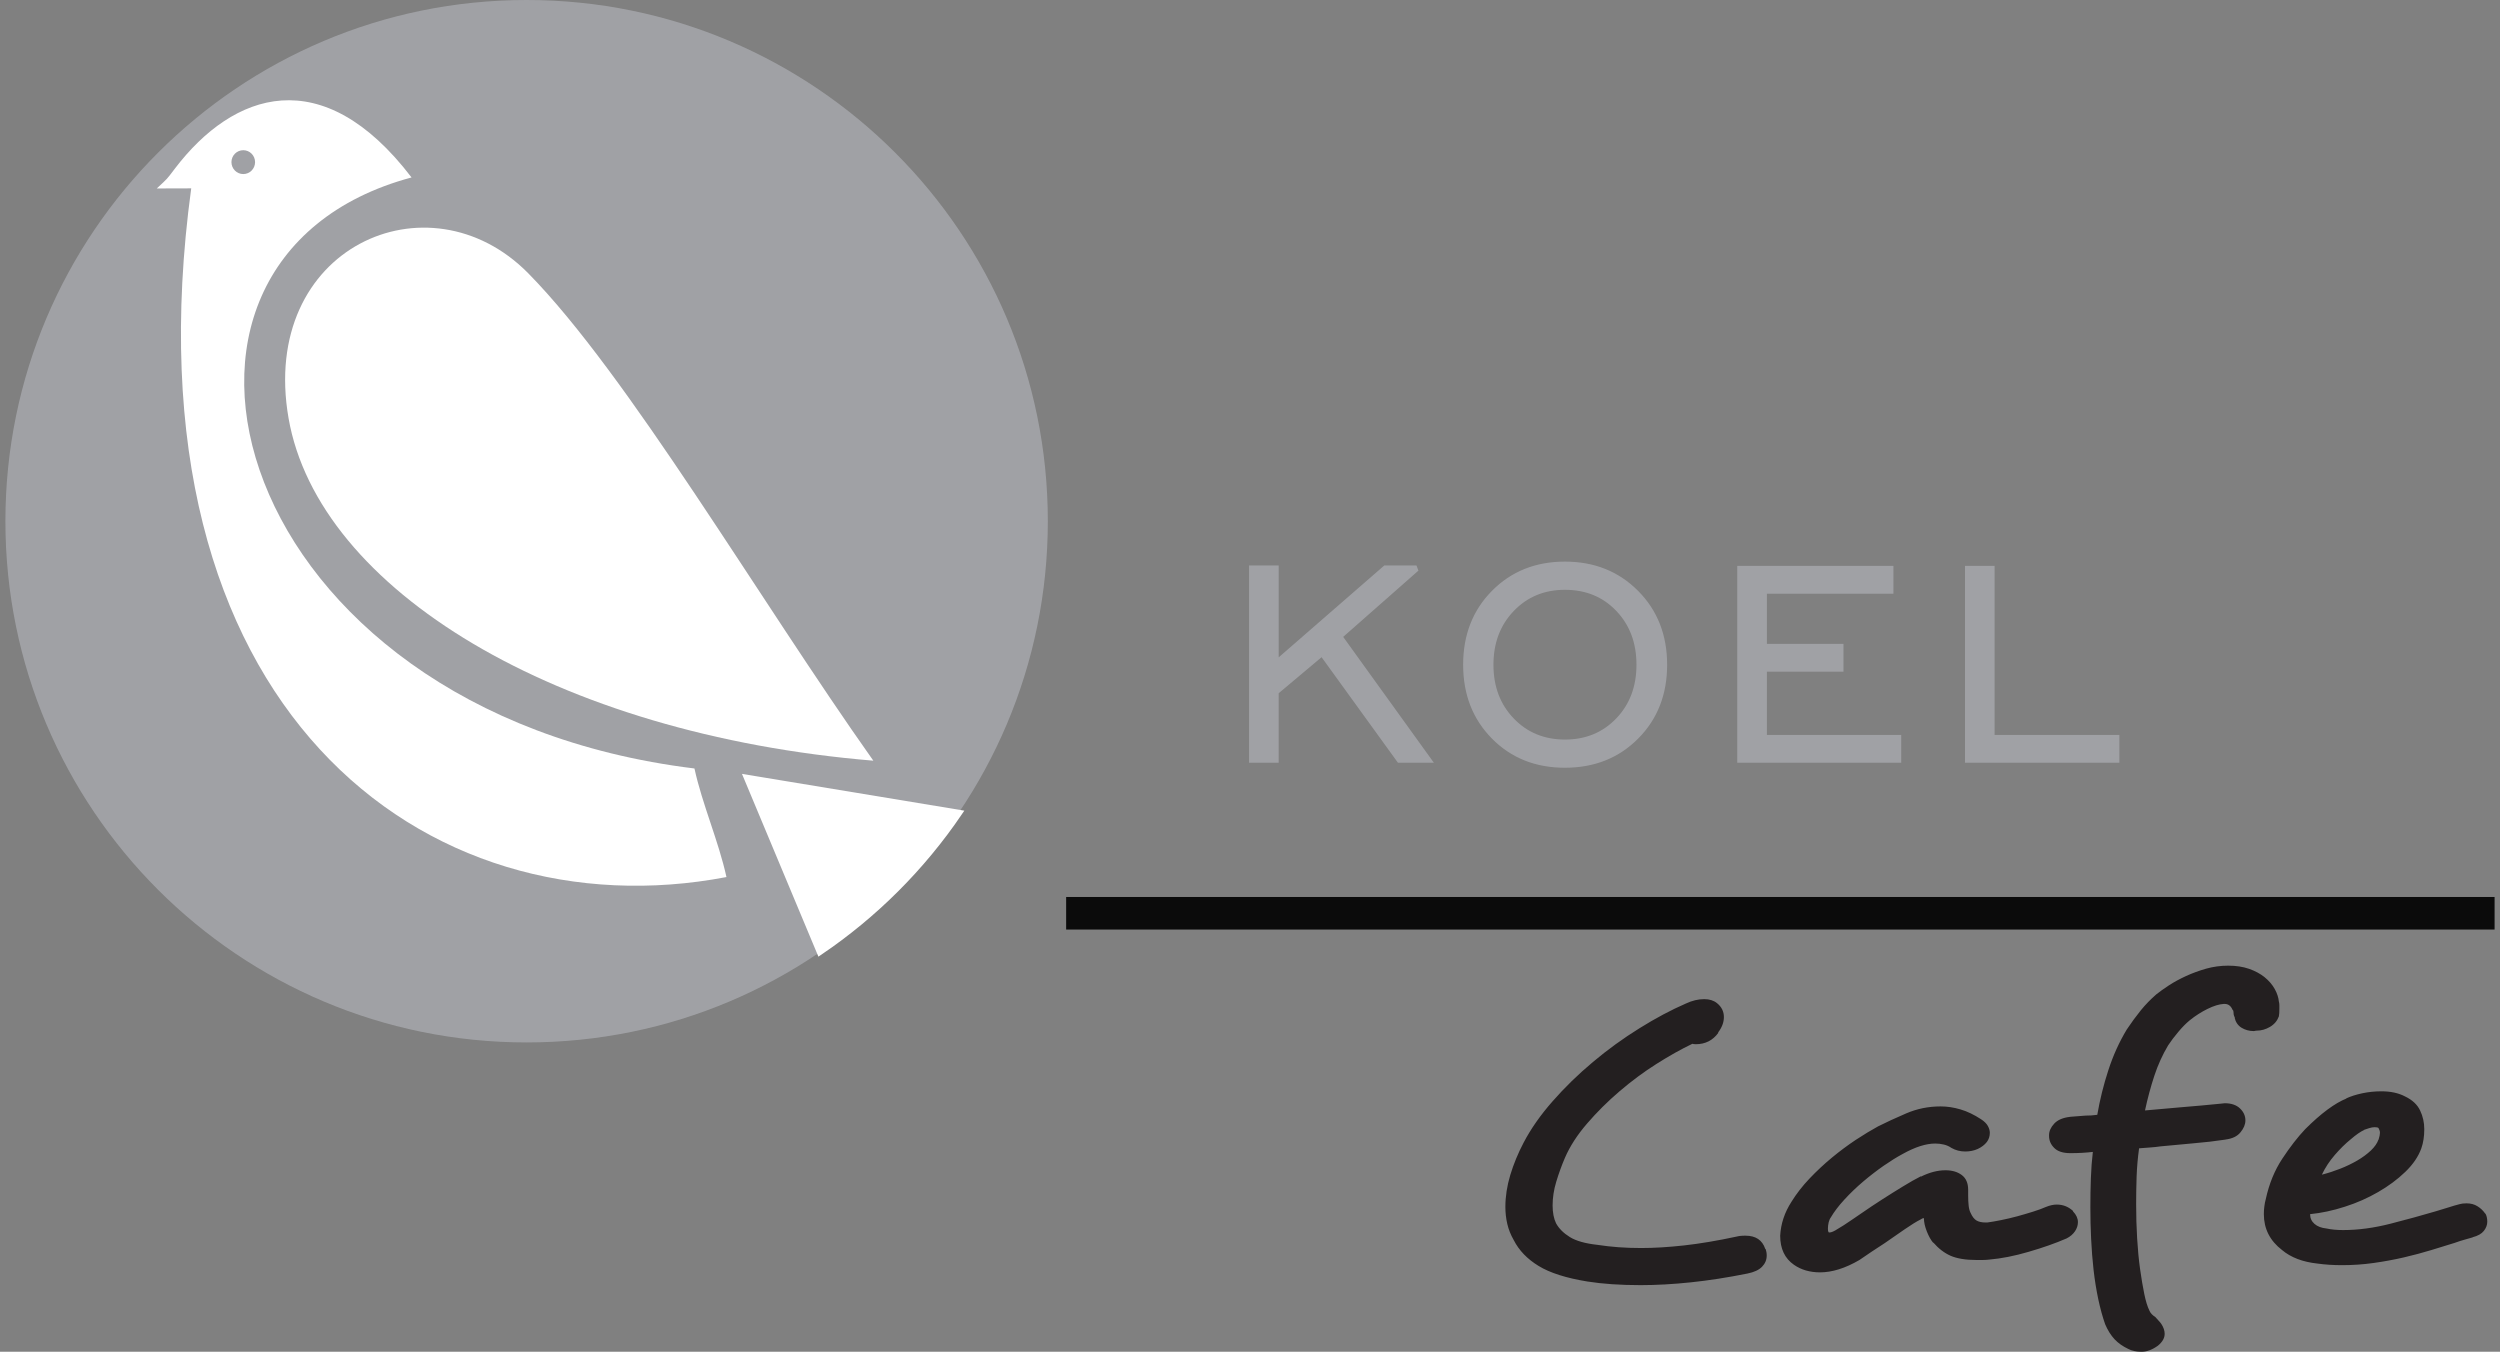 <?xml version="1.0" encoding="iso-8859-1"?>
<!-- Generator: Adobe Illustrator 16.0.0, SVG Export Plug-In . SVG Version: 6.00 Build 0)  -->
<!DOCTYPE svg PUBLIC "-//W3C//DTD SVG 1.1//EN" "http://www.w3.org/Graphics/SVG/1.1/DTD/svg11.dtd">
<svg version="1.1" id="Layer_1" xmlns="http://www.w3.org/2000/svg" xmlns:xlink="http://www.w3.org/1999/xlink" x="0px" y="0px"
	 width="344px" height="186px" viewBox="0 0 344 186" style="enable-background:new 0 0 344 186;" xml:space="preserve">
<rect x="0" y="0" width="344" height="186" fill="#808080" stroke="none"/>
<g>
	<path style="fill-rule:evenodd;clip-rule:evenodd;fill:#A0A1A5;" d="M72.463,0c39.607,0,71.717,32.109,71.717,71.719
		c0,39.611-32.109,71.72-71.717,71.72c-39.609,0-71.719-32.109-71.719-71.72C0.744,32.109,32.854,0,72.463,0L72.463,0z"/>
	<path style="fill-rule:evenodd;clip-rule:evenodd;fill:#FFFFFF;" d="M39.708,57.56c4.098,23.519,36.793,43.483,80.463,47.11
		c-15.828-22.354-33.775-53.138-47.482-67.065C58.982,23.678,35.611,34.041,39.708,57.56L39.708,57.56z"/>
	<path style="fill-rule:evenodd;clip-rule:evenodd;fill:#FFFFFF;" d="M21.572,25.932c1.578-1.47,1.301-1.169,2.51-2.755
		C32.1,12.665,44.35,8.344,56.629,24.417c-42.023,11.273-25.068,73.49,38.928,81.326c1.069,4.917,3.334,10.03,4.403,14.94
		c-41.26,7.886-83.363-23.141-73.649-94.765L21.572,25.932L21.572,25.932z"/>
	<path style="fill-rule:evenodd;clip-rule:evenodd;fill:#FFFFFF;stroke:#FFFFFF;stroke-width:0.807;stroke-miterlimit:2.613;" d="
		M132.007,111.841l-29.257-4.838l10.046,24.024C120.353,125.915,126.882,119.392,132.007,111.841L132.007,111.841z"/>
	<path style="fill-rule:evenodd;clip-rule:evenodd;fill:#A0A1A5;" d="M33.474,20.668c0.897,0,1.625,0.735,1.625,1.642
		c0,0.906-0.728,1.641-1.625,1.641s-1.627-0.735-1.627-1.641C31.847,21.403,32.576,20.668,33.474,20.668L33.474,20.668z"/>
	<path style="fill:#A0A1A5;stroke:#A0A1A5;stroke-width:0.807;stroke-miterlimit:2.613;" d="M172.276,104.552V78.216h3.269v13.121
		l15.08-13.121h4.283l-10.627,9.358l12.234,16.979h-3.949l-10.643-14.711l-6.379,5.359v9.352H172.276L172.276,104.552z
		 M215.338,102.167c2.953,0,5.4-1.006,7.344-3.027c1.934-2.013,2.9-4.575,2.9-7.671c0-3.106-0.967-5.675-2.893-7.691
		c-1.926-2.016-4.381-3.024-7.352-3.024c-2.949,0-5.398,1.018-7.338,3.04c-1.938,2.025-2.904,4.585-2.904,7.675
		c0,3.096,0.967,5.658,2.904,7.671C209.939,101.16,212.389,102.167,215.338,102.167L215.338,102.167z M215.33,105.238
		c-3.941,0-7.191-1.298-9.754-3.896c-2.561-2.589-3.844-5.879-3.844-9.874c0-4,1.283-7.302,3.859-9.895
		c2.568-2.592,5.814-3.893,9.738-3.893c3.938,0,7.195,1.3,9.789,3.911c2.586,2.599,3.877,5.893,3.877,9.876
		c0,3.995-1.291,7.284-3.869,9.874C222.551,103.94,219.283,105.238,215.33,105.238L215.33,105.238z M239.451,104.552V78.265h20.682
		v3.026h-17.41v7.706h10.535v3.022h-10.535v9.514h18.482v3.02H239.451L239.451,104.552z M270.785,104.552V78.265h3.268v23.268h17.17
		v3.02H270.785L270.785,104.552z"/>
	<path style="fill:#231F20;" d="M242.963,171.898l-0.068-0.059c-0.404-1.204-1.311-1.81-2.711-1.81c-0.27,0-0.496,0.007-0.676,0.029
		c-0.182,0.015-0.338,0.044-0.473,0.08c-2.711,0.584-5.148,0.992-7.314,1.233c-2.17,0.24-4.133,0.357-5.891,0.357
		c-1.086,0-2.123-0.036-3.119-0.109c-0.992-0.073-1.963-0.183-2.91-0.329c-1.672-0.183-2.934-0.54-3.791-1.072
		c-0.861-0.532-1.492-1.16-1.896-1.89c-0.318-0.664-0.475-1.489-0.475-2.473c0-1.058,0.168-2.152,0.508-3.269
		c0.338-1.116,0.732-2.204,1.184-3.262c0.68-1.575,1.693-3.152,3.047-4.72c1.357-1.576,2.846-3.056,4.473-4.443
		c1.623-1.394,3.316-2.647,5.078-3.764c1.762-1.117,3.406-2.036,4.941-2.772c0.092,0.036,0.25,0.058,0.475,0.058
		c1.311,0,2.35-0.532,3.115-1.591h-0.066c0.541-0.7,0.814-1.408,0.814-2.144c0-0.767-0.316-1.409-0.953-1.919
		c-0.451-0.365-1.035-0.548-1.758-0.548c-0.812,0-1.648,0.197-2.506,0.599c-2.031,0.883-4.164,2.013-6.398,3.407
		c-2.236,1.387-4.369,2.933-6.402,4.641c-2.031,1.699-3.879,3.501-5.551,5.406c-1.67,1.896-3.002,3.802-3.996,5.705
		c-0.768,1.466-1.377,2.947-1.83,4.443c-0.451,1.503-0.674,2.969-0.674,4.392c0,0.802,0.088,1.59,0.27,2.363
		c0.18,0.767,0.475,1.495,0.879,2.196c0.723,1.423,1.865,2.611,3.422,3.56c1.559,0.956,3.805,1.672,6.738,2.146
		c2.076,0.328,4.516,0.496,7.312,0.496c2.168,0,4.469-0.131,6.91-0.387c2.438-0.255,5.033-0.657,7.787-1.211
		c0.9-0.183,1.568-0.488,1.996-0.927c0.43-0.444,0.646-0.955,0.646-1.539c0-0.183-0.012-0.335-0.037-0.468
		C243.041,172.175,243.008,172.044,242.963,171.898L242.963,171.898z M285.244,166.681v-0.058c-0.635-0.583-1.377-0.875-2.234-0.875
		c-0.449,0-0.949,0.109-1.49,0.328c-0.494,0.219-1.094,0.438-1.795,0.656c-0.699,0.22-1.422,0.431-2.166,0.636
		c-0.744,0.203-1.48,0.371-2.203,0.518c-0.723,0.146-1.354,0.254-1.893,0.328h-0.273c-0.496,0-0.902-0.088-1.219-0.271
		c-0.314-0.183-0.588-0.532-0.814-1.044c-0.135-0.254-0.225-0.583-0.268-0.983c-0.045-0.409-0.07-0.861-0.07-1.38v-0.816
		c0-0.919-0.291-1.591-0.879-2.035c-0.588-0.438-1.332-0.657-2.238-0.657c-1.082,0-2.209,0.292-3.383,0.876v-0.051
		c-0.723,0.364-1.547,0.831-2.471,1.399c-0.926,0.562-1.875,1.16-2.846,1.78c-0.969,0.621-1.918,1.256-2.844,1.897
		c-0.924,0.642-1.752,1.196-2.471,1.671l-0.812,0.495c-0.496,0.329-0.883,0.496-1.154,0.496c-0.09,0-0.135-0.042-0.135-0.116
		c-0.043-0.029-0.064-0.175-0.064-0.438c0-0.254,0.033-0.525,0.098-0.823c0.07-0.292,0.172-0.525,0.307-0.708
		c0.453-0.773,1.072-1.583,1.861-2.444c0.791-0.86,1.648-1.685,2.576-2.473c0.922-0.781,1.857-1.503,2.807-2.167
		c0.949-0.657,1.828-1.204,2.643-1.641c1.717-0.956,3.205-1.43,4.471-1.43c0.404,0,0.801,0.042,1.186,0.138
		c0.383,0.087,0.732,0.248,1.049,0.466c0.586,0.33,1.217,0.49,1.896,0.49c0.631,0,1.207-0.117,1.725-0.351
		c0.521-0.241,0.938-0.562,1.254-0.963c0.271-0.364,0.406-0.788,0.406-1.262c0-0.292-0.088-0.606-0.271-0.935
		c-0.178-0.328-0.496-0.642-0.947-0.934c-0.949-0.619-1.887-1.073-2.809-1.342c-0.928-0.277-1.838-0.416-2.744-0.416
		c-1.67,0-3.25,0.32-4.742,0.963c-1.488,0.642-2.775,1.233-3.859,1.78c-0.947,0.518-1.973,1.137-3.082,1.866
		c-1.105,0.737-2.199,1.548-3.283,2.445c-1.082,0.897-2.111,1.86-3.082,2.881c-0.969,1.022-1.795,2.088-2.473,3.182
		c-0.945,1.467-1.467,3.02-1.555,4.669c0,1.794,0.631,3.13,1.893,4.005c0.996,0.693,2.193,1.043,3.59,1.043
		c1.672,0,3.477-0.568,5.42-1.7c0.541-0.371,1.096-0.742,1.66-1.13c0.562-0.379,1.162-0.773,1.795-1.175
		c0.992-0.7,1.93-1.349,2.811-1.947c0.879-0.606,1.611-1.058,2.199-1.35c0.135-0.11,0.273-0.161,0.408-0.161
		c0,0.547,0.135,1.16,0.404,1.838c0.27,0.679,0.564,1.197,0.879,1.562v-0.051c0.727,0.838,1.525,1.451,2.404,1.838
		c0.883,0.379,2.064,0.575,3.557,0.575c0.227,0,0.496,0,0.814,0c0.312,0,0.631-0.021,0.947-0.058
		c1.67-0.145,3.477-0.502,5.416-1.072c1.941-0.562,3.682-1.175,5.213-1.839c0.502-0.255,0.883-0.583,1.154-0.984
		c0.273-0.401,0.404-0.824,0.404-1.263C285.92,167.652,285.697,167.156,285.244,166.681L285.244,166.681z M313.578,139.841v-0.05
		c0.043-0.183,0.064-0.518,0.064-0.993c0-0.146,0-0.292,0-0.438c0-0.182-0.021-0.364-0.064-0.546v0.05
		c-0.049-0.584-0.242-1.174-0.576-1.779c-0.34-0.606-0.805-1.146-1.391-1.62c-0.588-0.474-1.299-0.861-2.135-1.152
		c-0.832-0.292-1.795-0.438-2.877-0.438c-1.037,0-2.043,0.138-3.014,0.408c-0.971,0.277-1.896,0.613-2.775,1.014
		c-0.879,0.409-1.672,0.832-2.371,1.291c-0.701,0.46-1.273,0.869-1.727,1.233c-0.766,0.664-1.48,1.394-2.133,2.196
		c-0.652,0.811-1.299,1.686-1.93,2.634c-1.039,1.722-1.887,3.59-2.539,5.604c-0.658,2.013-1.164,4.057-1.525,6.143
		c-0.27,0.036-0.551,0.065-0.846,0.087c-0.293,0.016-0.555,0.022-0.777,0.022c-0.408,0.037-0.871,0.072-1.389,0.109
		c-0.521,0.036-0.781,0.059-0.781,0.059h0.07c-0.994,0.109-1.73,0.424-2.201,0.934c-0.475,0.511-0.711,1.043-0.711,1.59v0.109
		c0,0.621,0.236,1.175,0.711,1.648c0.471,0.475,1.207,0.715,2.201,0.715h0.133c1.041,0,2.033-0.058,2.98-0.167
		c-0.135,1.131-0.225,2.342-0.27,3.626c-0.049,1.276-0.07,2.612-0.07,4.005c0,1.423,0.033,2.868,0.104,4.334
		c0.068,1.466,0.182,2.89,0.338,4.283c0.158,1.386,0.373,2.721,0.643,4.005c0.273,1.277,0.588,2.43,0.949,3.458
		c0.359,0.839,0.791,1.524,1.287,2.058c0.496,0.532,1.127,0.978,1.898,1.343c0.494,0.255,1.104,0.386,1.826,0.386
		s1.467-0.276,2.236-0.824c0.631-0.511,0.943-1.058,0.943-1.648c0-0.438-0.156-0.897-0.469-1.372
		c-0.139-0.183-0.285-0.357-0.441-0.518c-0.158-0.169-0.281-0.307-0.377-0.416c-0.404-0.255-0.674-0.548-0.809-0.876
		c-0.271-0.547-0.508-1.32-0.711-2.306c-0.201-0.984-0.395-2.13-0.578-3.429c-0.182-1.298-0.312-2.706-0.404-4.224
		c-0.092-1.525-0.135-3.086-0.135-4.698c0-1.24,0.021-2.51,0.064-3.809c0.049-1.299,0.162-2.59,0.34-3.873
		c0.453-0.038,0.938-0.073,1.455-0.11c0.523-0.036,1.029-0.087,1.525-0.16c1.445-0.146,2.934-0.285,4.469-0.416
		c1.535-0.124,3.027-0.299,4.473-0.518h-0.07c0.949-0.109,1.65-0.438,2.098-0.992c0.453-0.548,0.68-1.095,0.68-1.643
		c0-0.626-0.248-1.174-0.746-1.648c-0.494-0.474-1.195-0.715-2.1-0.715c-0.088,0-0.178,0.007-0.271,0.029
		c-0.086,0.015-0.178,0.029-0.268,0.029c-1.807,0.183-3.602,0.343-5.385,0.488c-1.783,0.146-3.467,0.3-5.045,0.446
		c0.361-1.686,0.791-3.276,1.287-4.779c0.496-1.502,1.127-2.889,1.893-4.173c0.408-0.62,0.883-1.247,1.428-1.889
		c0.539-0.642,1.057-1.16,1.553-1.568c0.77-0.62,1.58-1.138,2.441-1.562c0.857-0.423,1.602-0.649,2.232-0.686h0.135
		c0.496,0,0.861,0.277,1.082,0.825v-0.058c0,0.036,0.012,0.066,0.037,0.087c0.021,0.015,0.033,0.021,0.033,0.021
		c0.045,0.11,0.066,0.241,0.066,0.387c0,0.219,0.068,0.438,0.205,0.657l-0.066-0.051c0.135,0.62,0.447,1.086,0.943,1.4
		c0.5,0.307,1.066,0.467,1.697,0.467c0.088,0,0.156-0.015,0.203-0.03c0.045-0.022,0.111-0.029,0.201-0.029
		c0.631,0,1.244-0.175,1.83-0.518C312.943,140.95,313.352,140.461,313.578,139.841L313.578,139.841z M341.975,166.952v0.059
		c-0.27-0.402-0.619-0.745-1.051-1.015c-0.426-0.277-0.934-0.416-1.525-0.416c-0.221,0-0.402,0.014-0.539,0.028
		c-0.135,0.022-0.27,0.045-0.404,0.081c-0.451,0.109-0.959,0.262-1.525,0.444c-0.564,0.183-1.164,0.365-1.795,0.547
		c-1.854,0.548-3.918,1.116-6.197,1.7c-2.279,0.585-4.457,0.876-6.533,0.876c-0.857,0-1.627-0.072-2.301-0.22
		c-0.68-0.071-1.219-0.276-1.627-0.626c-0.404-0.351-0.609-0.796-0.609-1.343c1.537-0.153,3.127-0.488,4.775-1.021
		c1.648-0.524,3.18-1.204,4.602-2.028c1.424-0.824,2.664-1.743,3.725-2.772c1.062-1.021,1.795-2.102,2.205-3.238
		c0.27-0.767,0.404-1.643,0.404-2.634c0-0.912-0.189-1.773-0.576-2.575c-0.383-0.811-1.072-1.452-2.064-1.927
		c-0.906-0.475-1.988-0.708-3.25-0.708c-0.906,0-1.783,0.088-2.643,0.271c-0.855,0.182-1.605,0.422-2.234,0.715h0.068
		c-1.627,0.656-3.523,2.063-5.689,4.225c-1.037,1.101-2.088,2.451-3.148,4.062c-1.062,1.604-1.816,3.458-2.27,5.546
		c-0.092,0.327-0.158,0.663-0.199,1.014c-0.049,0.343-0.07,0.7-0.07,1.072c0,2.006,0.834,3.655,2.506,4.938
		c1.219,1.021,2.842,1.643,4.877,1.861c1.037,0.146,2.162,0.219,3.381,0.219c1.449,0,2.893-0.095,4.338-0.3
		c1.445-0.204,2.83-0.459,4.162-0.767c1.336-0.313,2.598-0.648,3.793-1.014c1.197-0.372,2.27-0.7,3.217-0.991
		c0.498-0.184,0.949-0.329,1.355-0.438c0.408-0.109,0.791-0.219,1.152-0.328h-0.07c0.723-0.182,1.244-0.475,1.561-0.875
		c0.316-0.408,0.473-0.824,0.473-1.27C342.246,167.63,342.156,167.251,341.975,166.952L341.975,166.952z M327.279,156.854v-0.05
		c-0.18,0.51-0.529,1.014-1.049,1.509c-0.521,0.49-1.141,0.949-1.863,1.372c-0.723,0.417-1.5,0.796-2.334,1.124
		c-0.836,0.329-1.682,0.605-2.543,0.824c0.453-0.956,1.039-1.853,1.762-2.691s1.467-1.576,2.236-2.196
		c0.723-0.621,1.332-1.044,1.828-1.263h-0.066c0.223-0.073,0.471-0.152,0.744-0.248c0.27-0.087,0.518-0.131,0.744-0.131
		c0.27,0,0.453,0.029,0.541,0.109c0.047,0.073,0.09,0.168,0.137,0.3c0.045,0.124,0.066,0.246,0.066,0.357
		C327.482,156.089,327.416,156.416,327.279,156.854L327.279,156.854z"/>
	
		<line style="fill:none;stroke:#0B0B0B;stroke-width:4.482;stroke-miterlimit:2.613;" x1="146.702" y1="125.666" x2="343.256" y2="125.666"/>
</g>
</svg>
